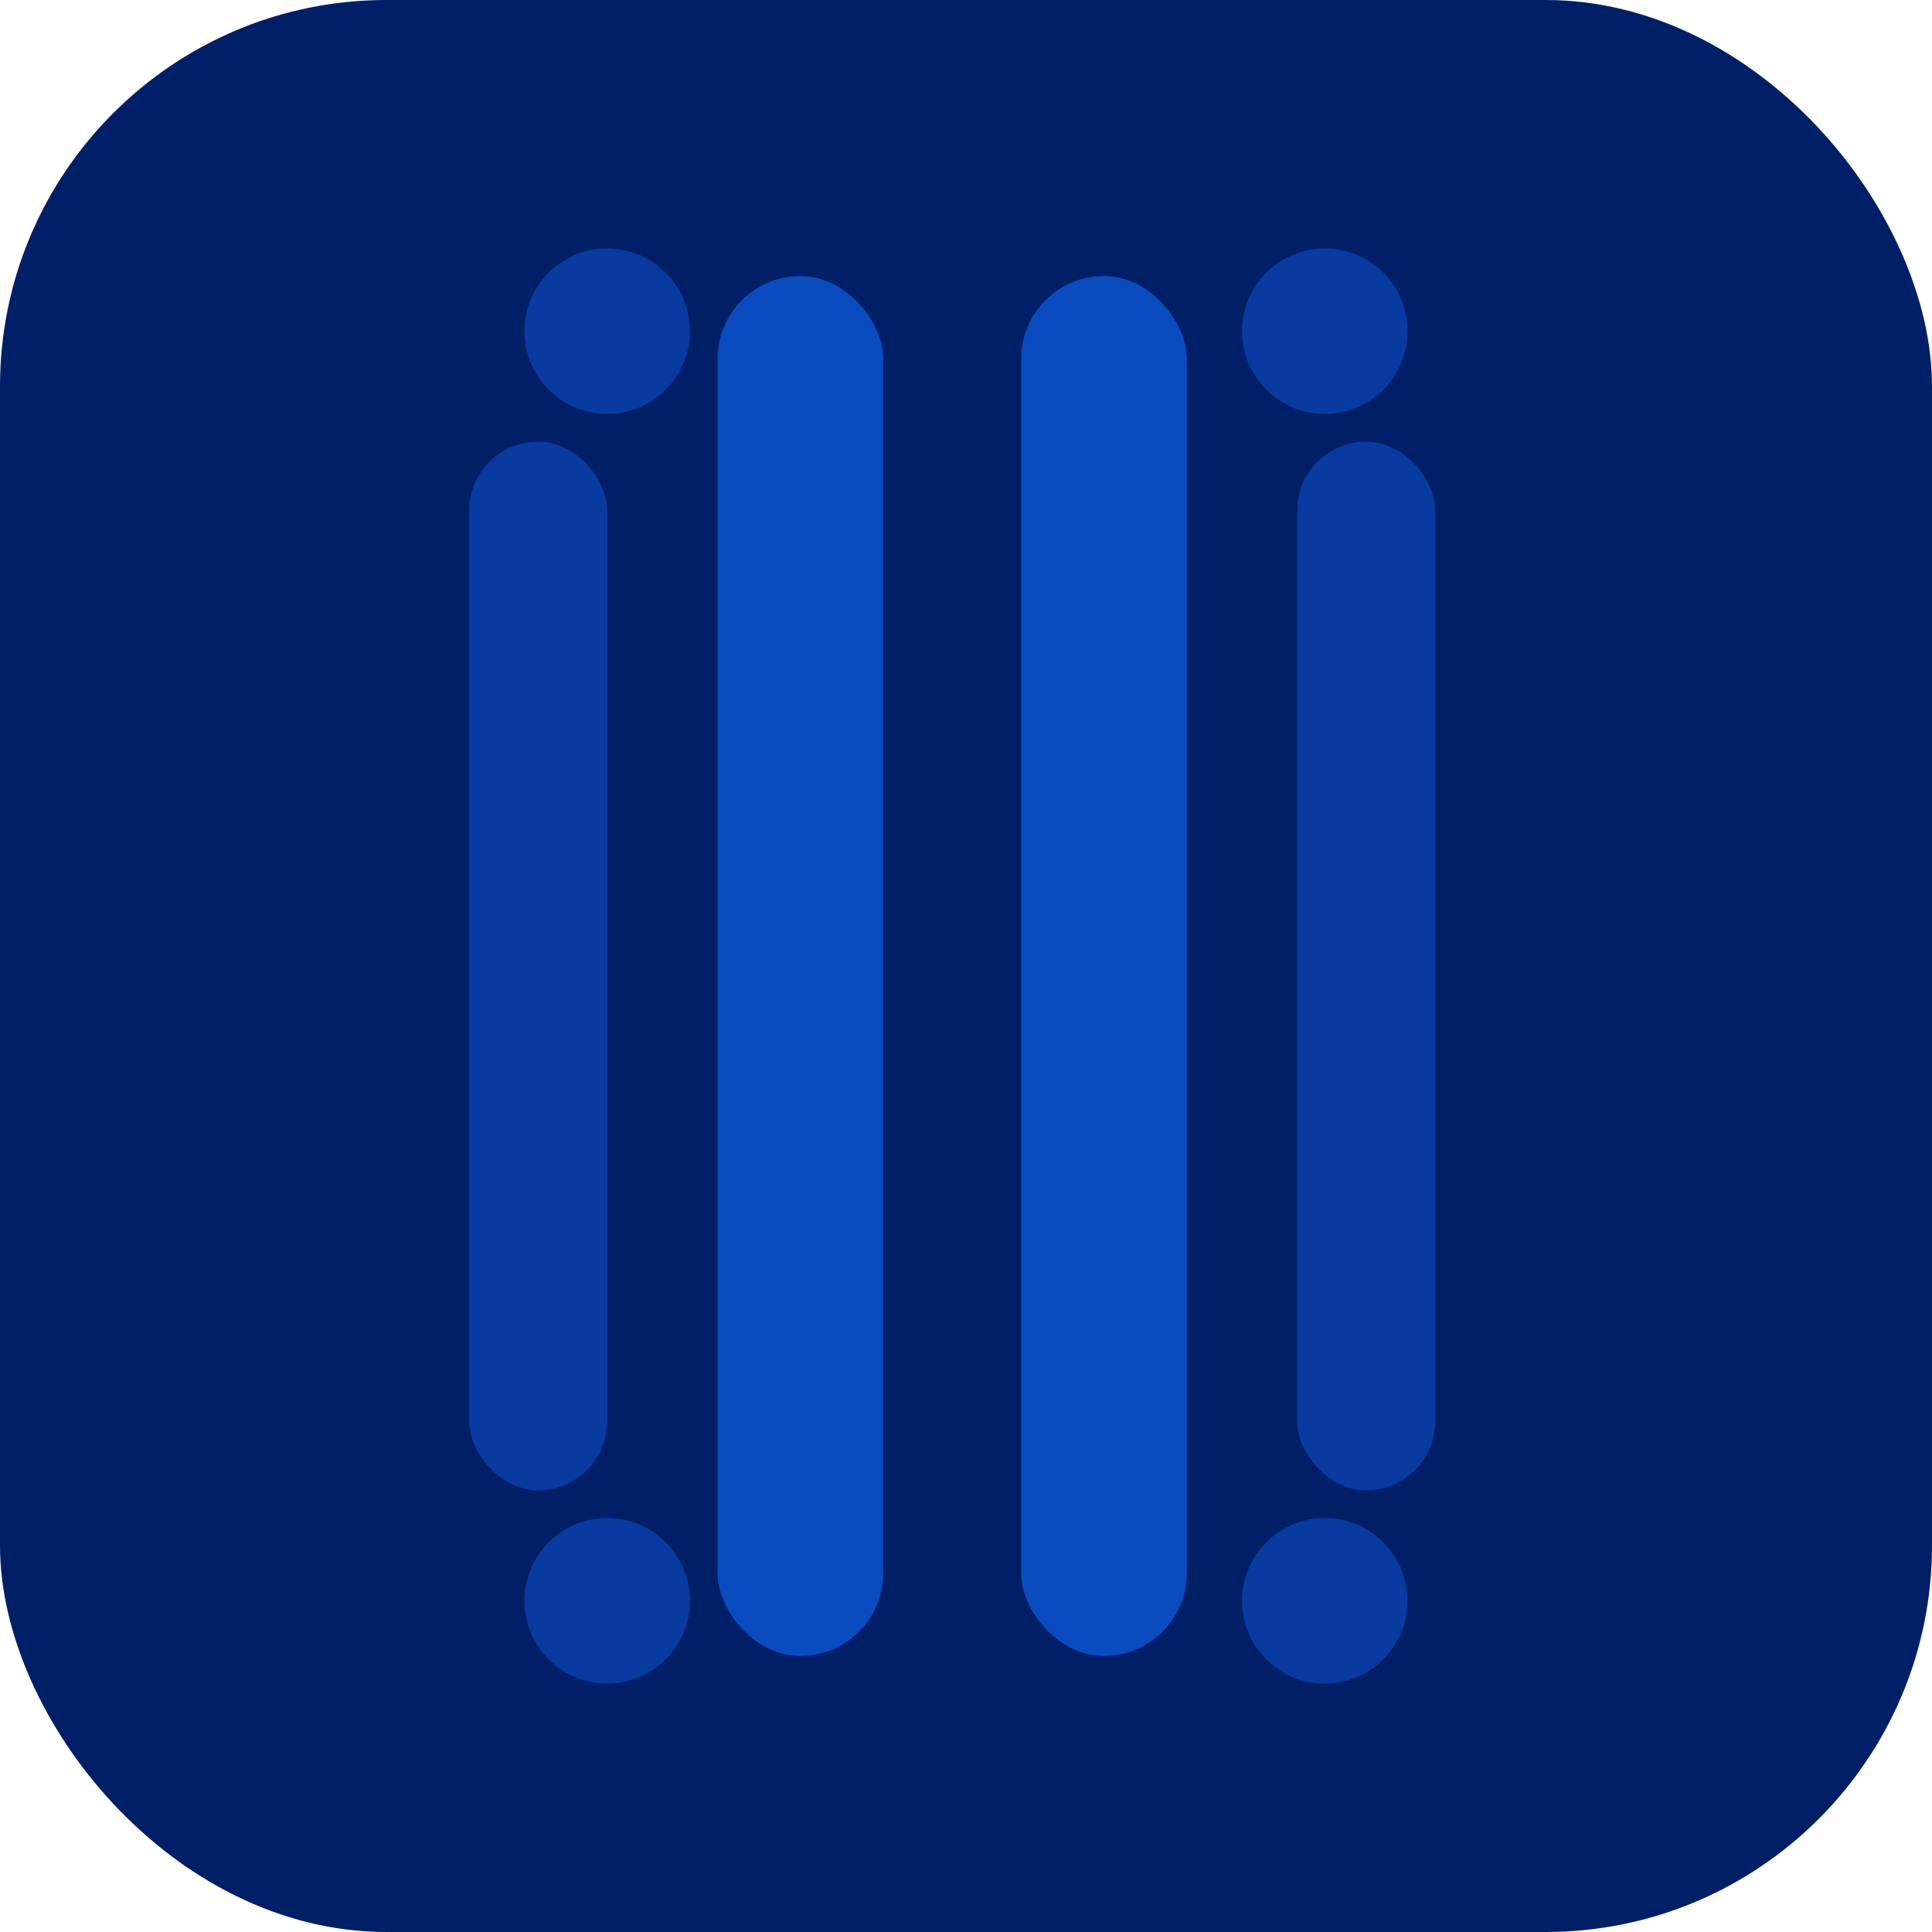<svg xmlns='http://www.w3.org/2000/svg' width='140' height='140' viewBox='0 0 140 140' fill='none'>
  <rect width='140' height='140' rx='28' fill='#001F66'/>
  <!-- Stylized vertical bars (inspired by provided icon) -->
  <rect x='34' y='32' width='10' height='76' rx='5' fill='#083A9F'/>
  <rect x='52' y='20' width='12' height='100' rx='6' fill='#0A4CBF'/>
  <rect x='74' y='20' width='12' height='100' rx='6' fill='#0A4CBF'/>
  <rect x='94' y='32' width='10' height='76' rx='5' fill='#083A9F'/>
  <!-- Accent dots -->
  <circle cx='44' cy='24' r='6' fill='#083A9F'/>
  <circle cx='44' cy='116' r='6' fill='#083A9F'/>
  <circle cx='96' cy='24' r='6' fill='#083A9F'/>
  <circle cx='96' cy='116' r='6' fill='#083A9F'/>
</svg>
